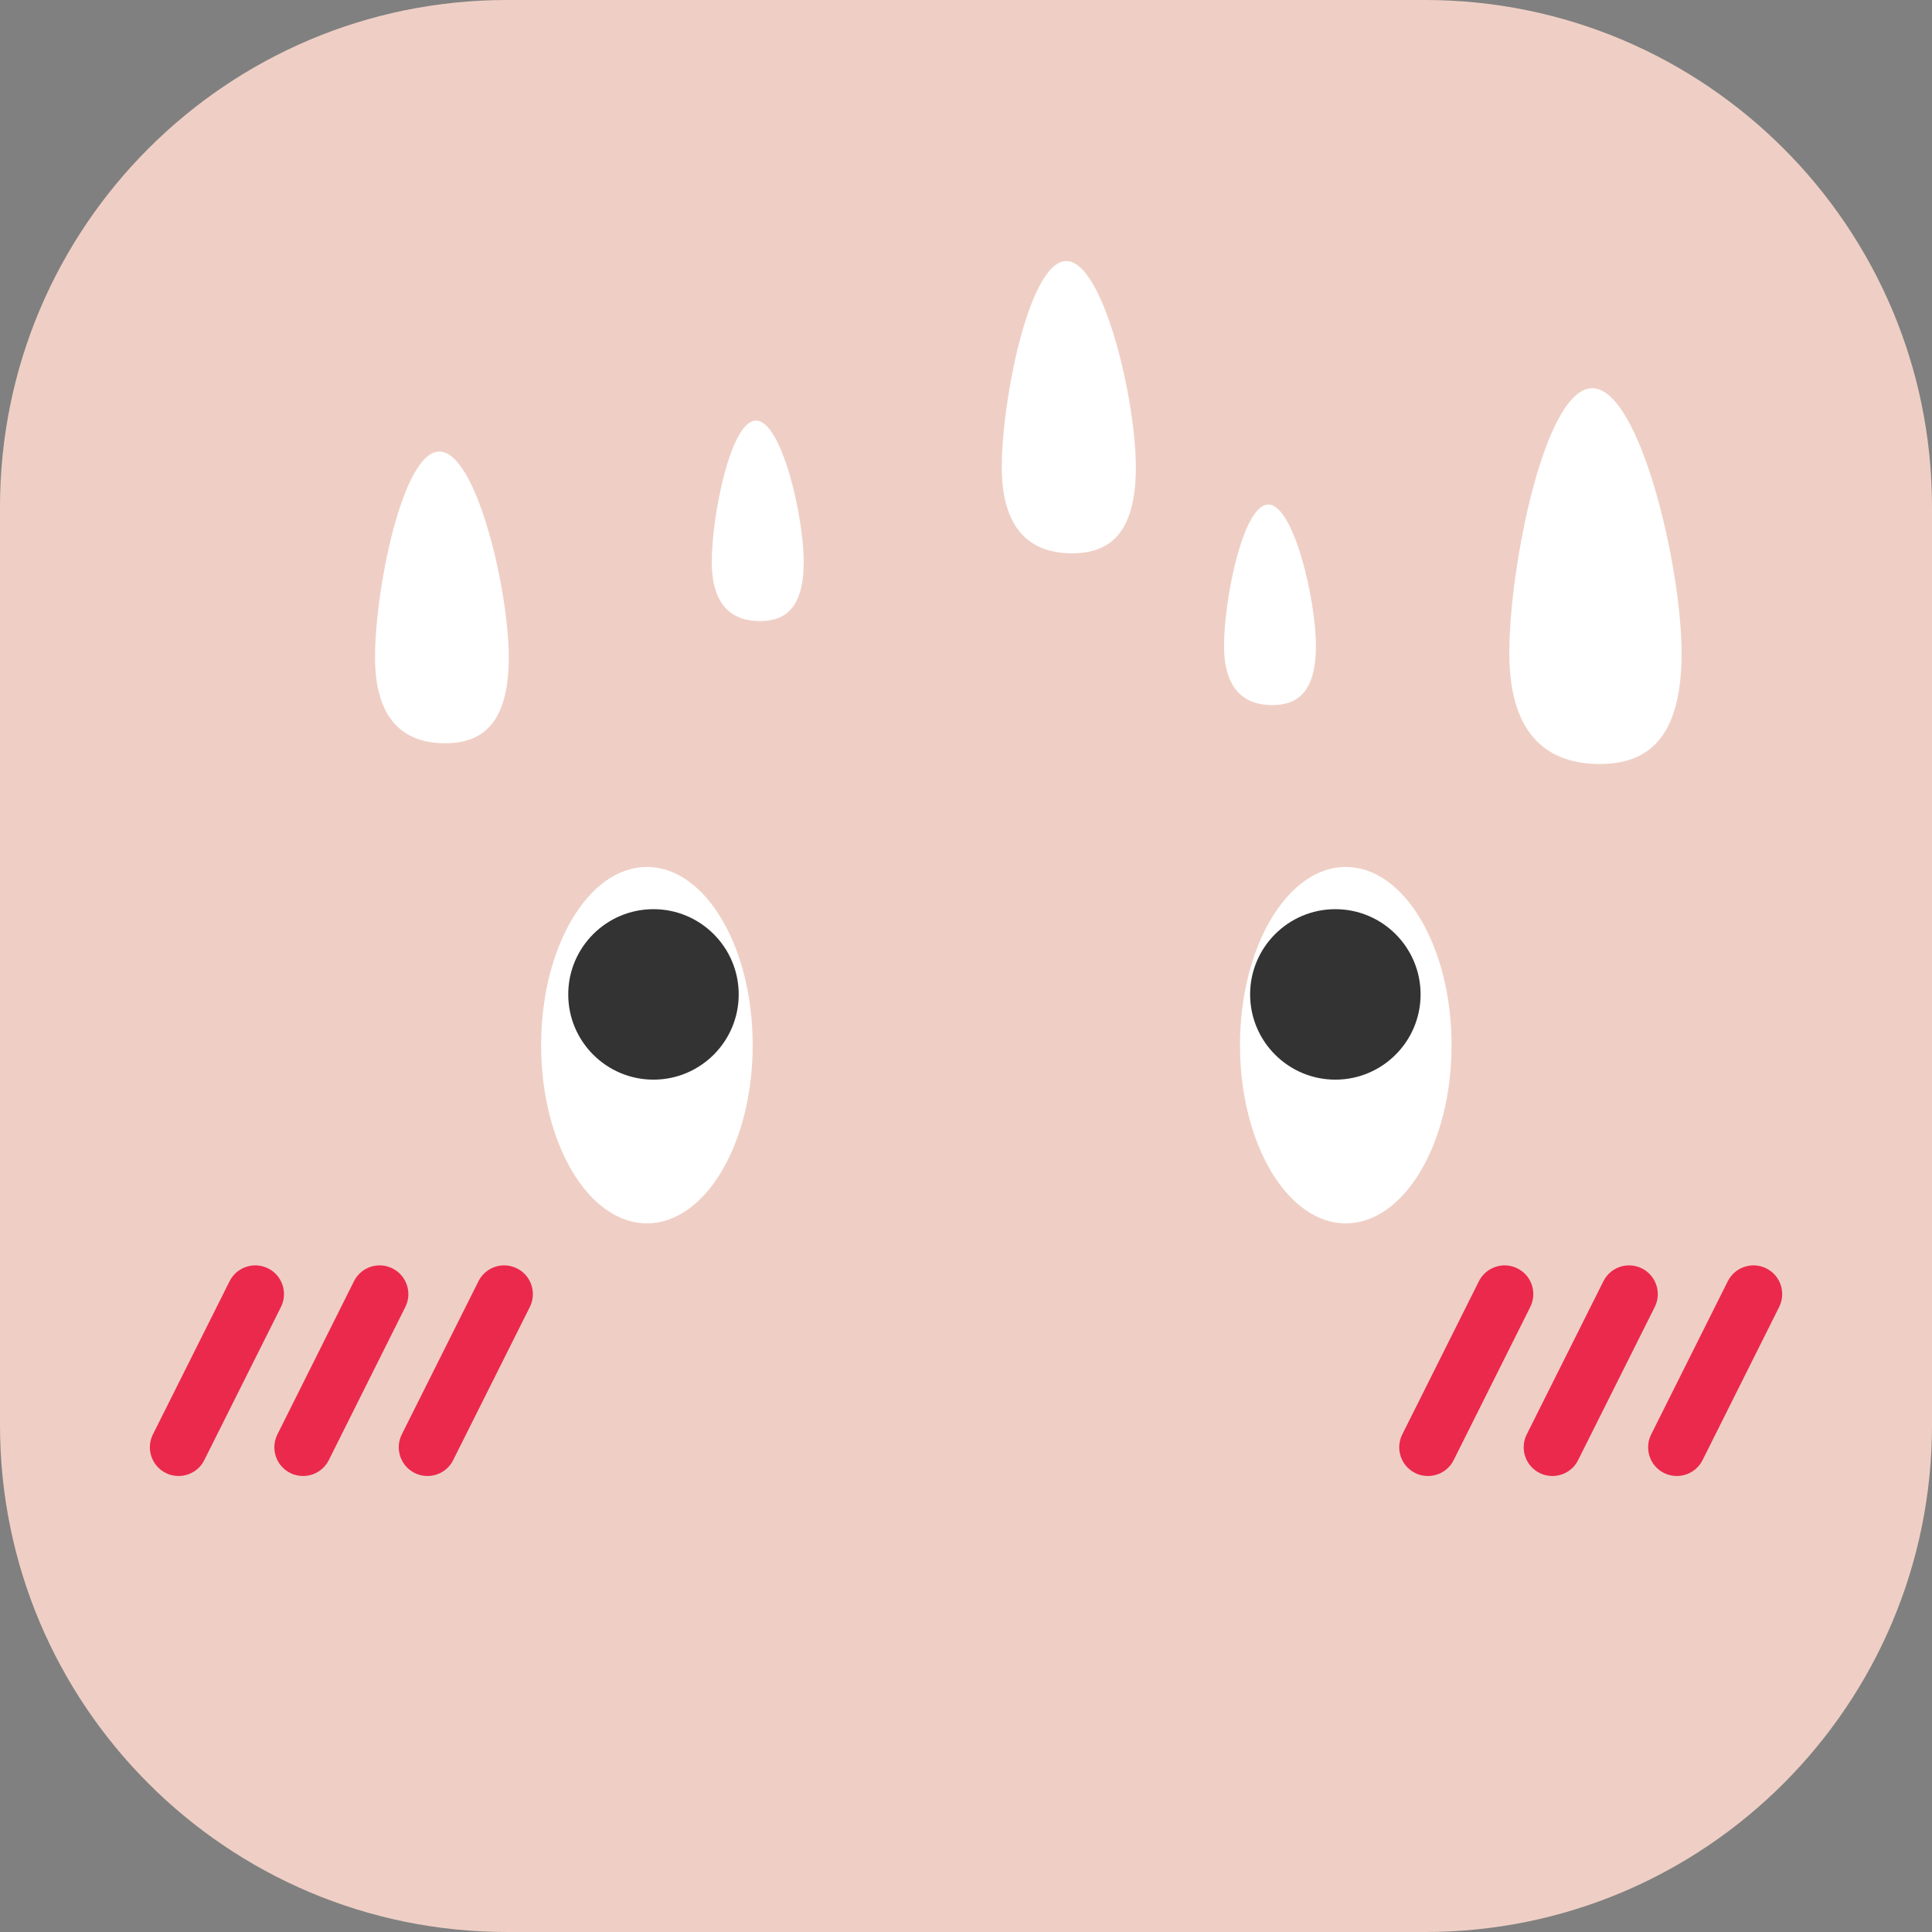 <svg width="34" height="34" viewBox="0 0 34 34" fill="none" xmlns="http://www.w3.org/2000/svg">
<rect x="0" y="0" width="34" height="34" fill="#808080" stroke="none"/>
<path d="M25.079 0H8.921C3.994 0 0 3.994 0 8.921V25.079C0 30.006 3.994 34 8.921 34H25.079C30.006 34 34 30.006 34 25.079V8.921C34 3.994 30.006 0 25.079 0Z" fill="#EFCFC5"/>
<path d="M11.385 21.529C12.413 21.529 13.246 20.125 13.246 18.393C13.246 16.661 12.413 15.257 11.385 15.257C10.357 15.257 9.523 16.661 9.523 18.393C9.523 20.125 10.357 21.529 11.385 21.529Z" fill="white"/>
<path d="M23.683 21.529C24.711 21.529 25.545 20.125 25.545 18.393C25.545 16.661 24.711 15.257 23.683 15.257C22.656 15.257 21.822 16.661 21.822 18.393C21.822 20.125 22.656 21.529 23.683 21.529Z" fill="white"/>
<path d="M11.5 19C12.328 19 13 18.328 13 17.5C13 16.672 12.328 16 11.5 16C10.672 16 10 16.672 10 17.5C10 18.328 10.672 19 11.5 19Z" fill="#333333"/>
<path d="M23.5 19C24.328 19 25 18.328 25 17.5C25 16.672 24.328 16 23.5 16C22.672 16 22 16.672 22 17.5C22 18.328 22.672 19 23.5 19Z" fill="#333333"/>
<path d="M29.593 11.493C29.593 13.012 28.984 13.445 28.148 13.445C27.312 13.445 26.561 13.012 26.561 11.493C26.561 9.974 27.185 6.832 28.021 6.832C28.857 6.832 29.593 9.974 29.593 11.493Z" fill="white"/>
<path d="M19.989 8.22C19.989 9.403 19.516 9.737 18.864 9.737C18.212 9.737 17.63 9.401 17.63 8.22C17.63 7.039 18.114 4.594 18.765 4.594C19.417 4.594 19.989 7.037 19.989 8.22Z" fill="white"/>
<path d="M8.953 11.565C8.953 12.744 8.481 13.08 7.832 13.08C7.182 13.08 6.6 12.746 6.6 11.565C6.6 10.384 7.083 7.947 7.733 7.947C8.383 7.947 8.953 10.384 8.953 11.565Z" fill="white"/>
<path d="M14.144 9.888C14.144 10.7 13.82 10.93 13.373 10.93C12.926 10.93 12.526 10.7 12.526 9.888C12.526 9.077 12.858 7.402 13.305 7.402C13.752 7.402 14.144 9.079 14.144 9.888Z" fill="white"/>
<path d="M23.158 11.366C23.158 12.178 22.834 12.408 22.388 12.408C21.941 12.408 21.541 12.178 21.541 11.366C21.541 10.555 21.873 8.88 22.32 8.88C22.767 8.88 23.158 10.557 23.158 11.366Z" fill="white"/>
<path d="M3.142 25.975C3.067 25.975 2.989 25.959 2.917 25.922C2.667 25.797 2.566 25.493 2.691 25.243L4.04 22.548C4.165 22.298 4.469 22.197 4.719 22.322C4.969 22.447 5.069 22.751 4.944 23.001L3.595 25.696C3.507 25.873 3.329 25.975 3.142 25.975Z" fill="#EB294C"/>
<path d="M5.333 25.975C5.257 25.975 5.179 25.959 5.107 25.922C4.857 25.797 4.757 25.493 4.882 25.243L6.229 22.548C6.354 22.298 6.657 22.197 6.907 22.322C7.157 22.447 7.258 22.751 7.133 23.001L5.786 25.696C5.698 25.873 5.519 25.975 5.333 25.975Z" fill="#EB294C"/>
<path d="M7.522 25.975C7.446 25.975 7.369 25.959 7.297 25.922C7.047 25.797 6.946 25.493 7.071 25.243L8.42 22.548C8.545 22.298 8.848 22.197 9.099 22.322C9.349 22.447 9.449 22.751 9.324 23.001L7.975 25.696C7.887 25.873 7.709 25.975 7.522 25.975Z" fill="#EB294C"/>
<path d="M25.129 25.975C25.053 25.975 24.975 25.959 24.903 25.922C24.653 25.797 24.553 25.493 24.678 25.243L26.026 22.548C26.152 22.298 26.455 22.197 26.705 22.322C26.955 22.447 27.055 22.751 26.93 23.001L25.582 25.696C25.494 25.873 25.315 25.975 25.129 25.975Z" fill="#EB294C"/>
<path d="M27.319 25.975C27.243 25.975 27.165 25.959 27.094 25.922C26.844 25.797 26.743 25.493 26.868 25.243L28.217 22.548C28.342 22.298 28.645 22.197 28.895 22.322C29.145 22.447 29.246 22.751 29.121 23.001L27.772 25.696C27.684 25.873 27.506 25.975 27.319 25.975Z" fill="#EB294C"/>
<path d="M29.509 25.975C29.433 25.975 29.355 25.959 29.283 25.922C29.033 25.797 28.933 25.493 29.058 25.243L30.406 22.548C30.532 22.298 30.835 22.197 31.085 22.322C31.335 22.447 31.435 22.751 31.31 23.001L29.962 25.696C29.873 25.873 29.695 25.975 29.509 25.975Z" fill="#EB294C"/>
</svg>
